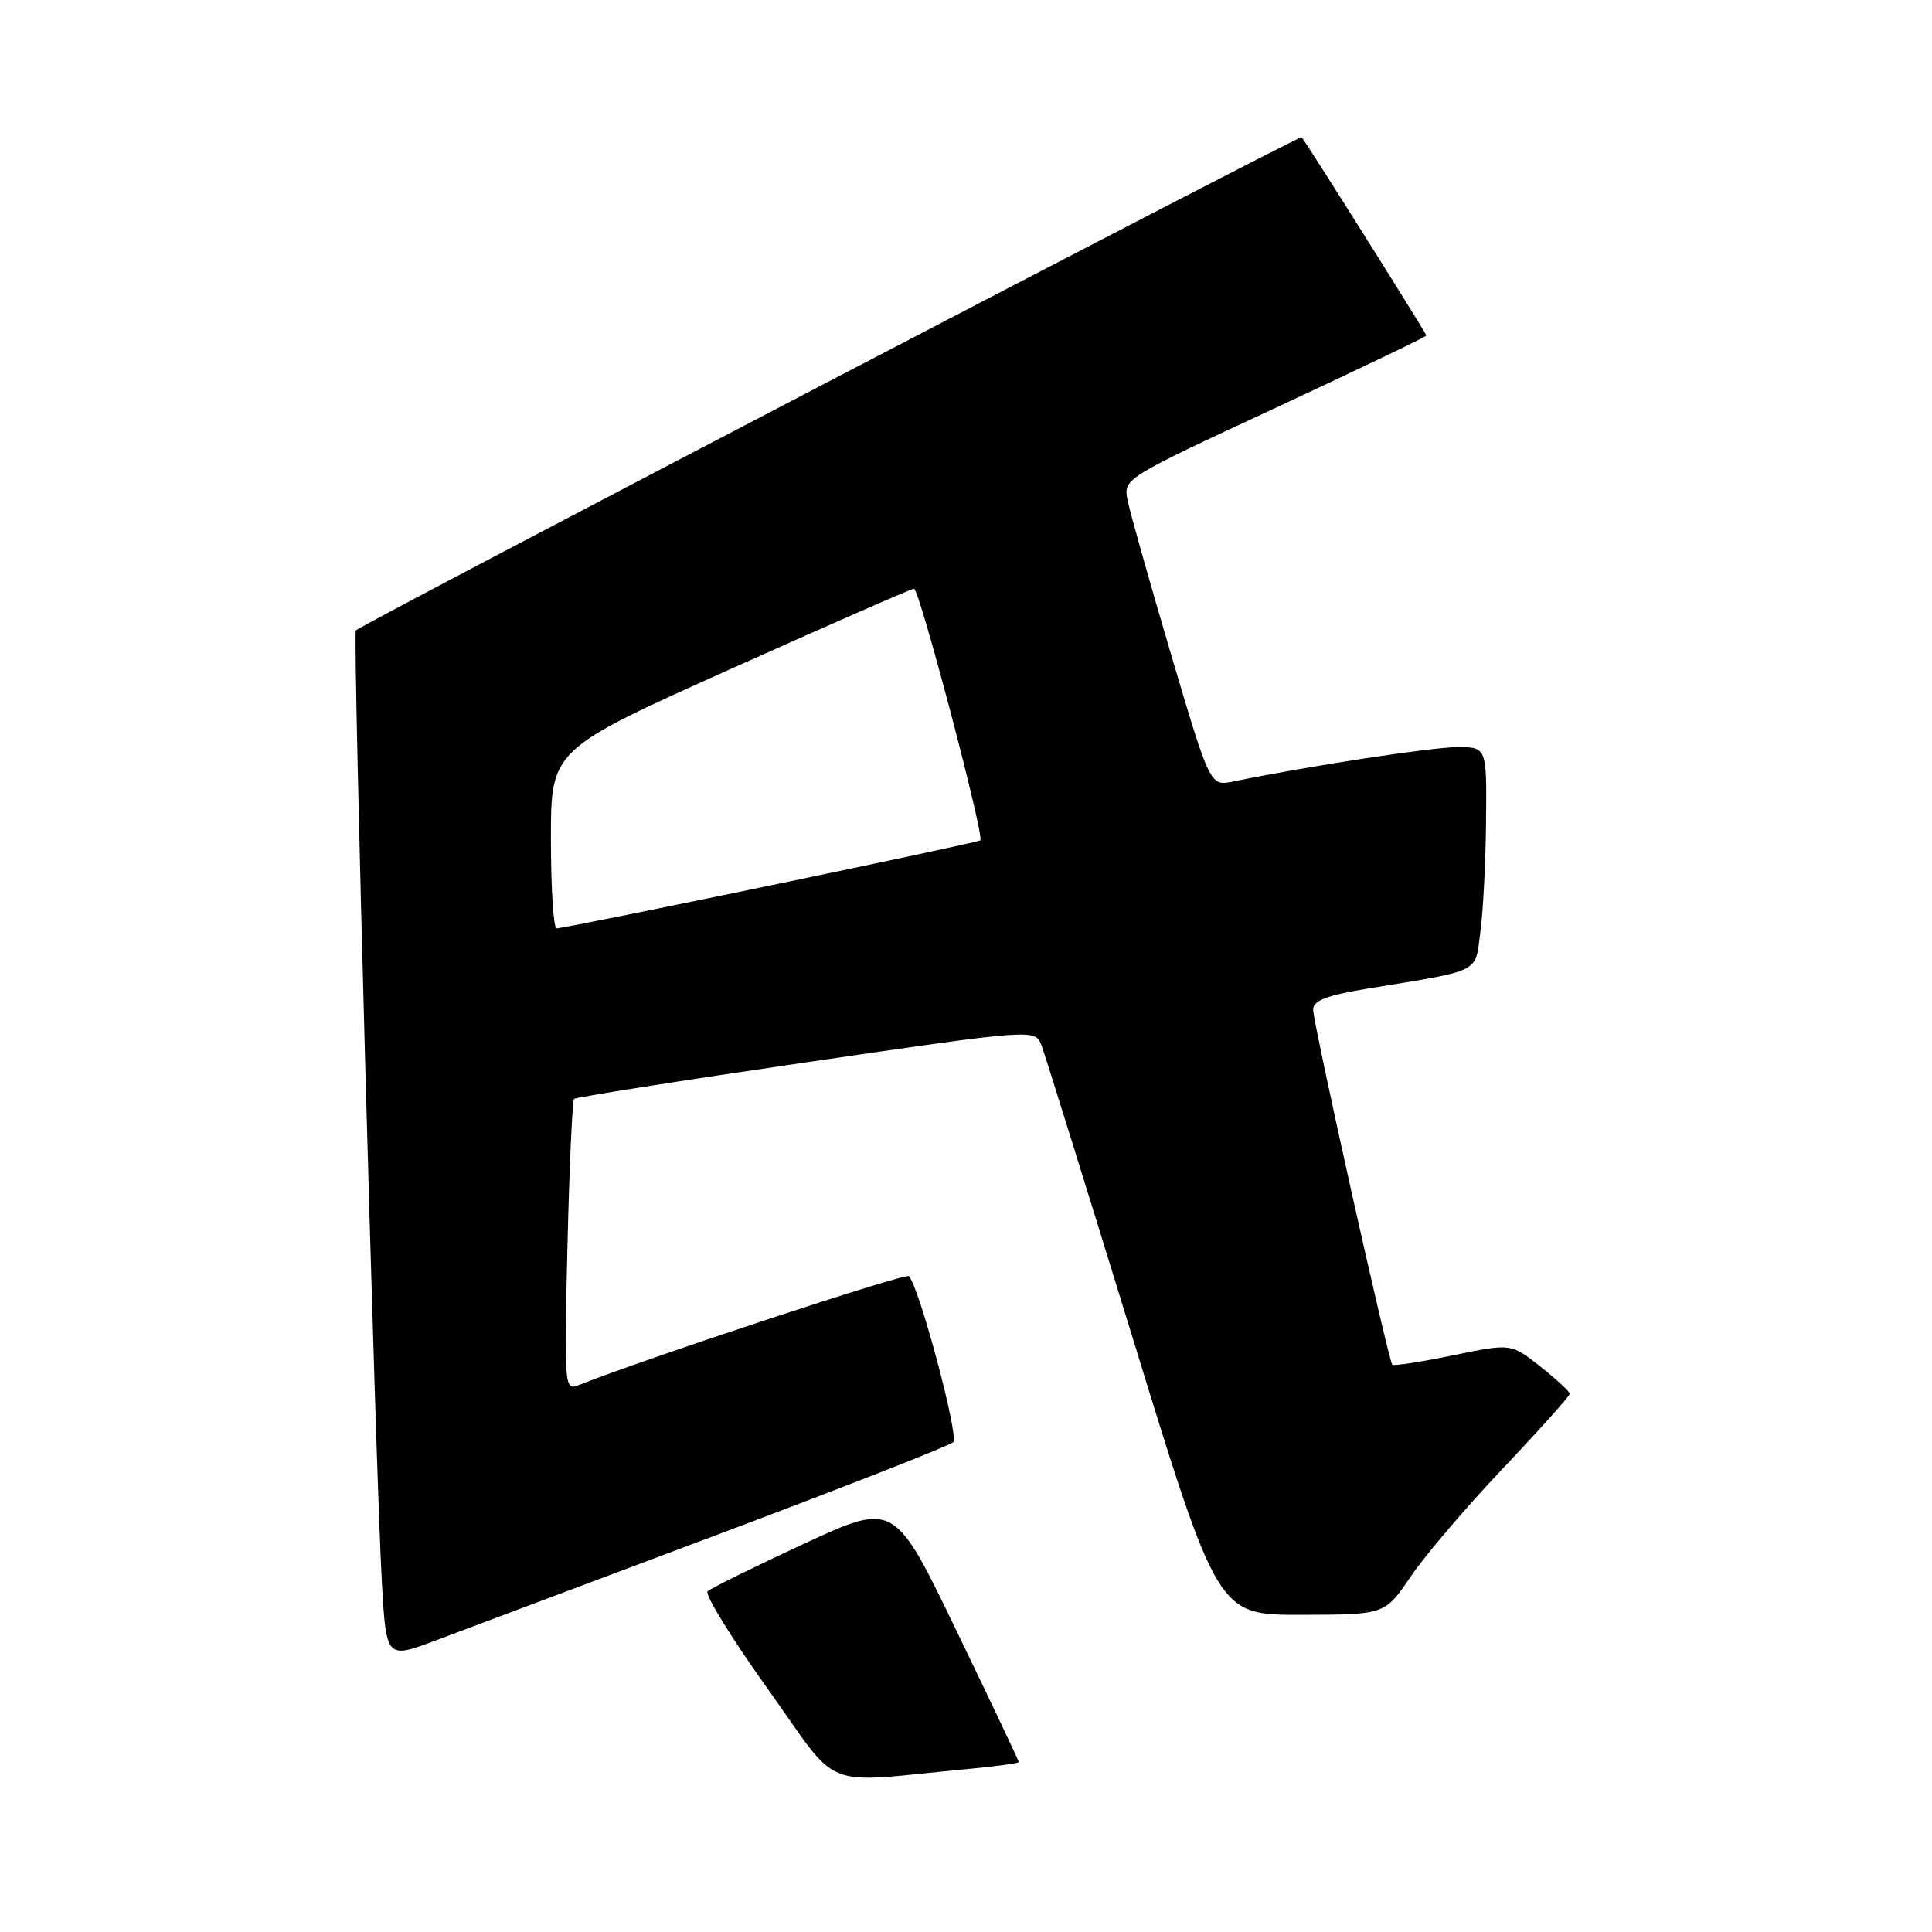 <?xml version="1.0" encoding="UTF-8" standalone="no"?>
<!DOCTYPE svg PUBLIC "-//W3C//DTD SVG 1.1//EN" "http://www.w3.org/Graphics/SVG/1.1/DTD/svg11.dtd" >
<svg xmlns="http://www.w3.org/2000/svg" xmlns:xlink="http://www.w3.org/1999/xlink" version="1.1" viewBox="0 0 256 256">
 <g >
 <path fill="currentColor"
d=" M 128.25 234.40 C 131.96 234.05 135.00 233.64 135.00 233.48 C 135.00 233.33 131.29 225.51 126.75 216.10 C 118.50 199.01 118.50 199.01 106.50 204.57 C 99.90 207.63 94.17 210.46 93.76 210.86 C 93.35 211.26 96.95 217.10 101.76 223.83 C 111.57 237.57 108.33 236.28 128.25 234.40 Z  M 94.98 203.38 C 111.74 197.09 125.84 191.56 126.31 191.09 C 127.09 190.31 121.78 170.44 120.43 169.10 C 119.97 168.64 85.25 180.11 76.62 183.56 C 74.80 184.29 74.75 183.62 75.19 165.17 C 75.44 154.64 75.84 145.83 76.07 145.61 C 76.31 145.38 90.15 143.20 106.84 140.76 C 137.18 136.33 137.18 136.33 138.01 138.53 C 138.47 139.74 143.91 157.22 150.11 177.36 C 161.37 214.00 161.37 214.00 172.43 213.97 C 183.50 213.95 183.50 213.95 186.92 208.91 C 188.80 206.13 194.31 199.67 199.17 194.54 C 204.03 189.41 208.00 184.97 208.00 184.69 C 208.00 184.40 206.25 182.78 204.11 181.08 C 200.21 178.00 200.21 178.00 192.53 179.59 C 188.30 180.46 184.69 181.02 184.49 180.83 C 183.97 180.30 174.00 135.60 174.00 133.77 C 174.00 132.57 175.79 131.89 181.25 130.99 C 196.48 128.49 195.42 129.03 196.16 123.46 C 196.53 120.73 196.86 114.11 196.91 108.75 C 197.00 99.00 197.00 99.00 193.10 99.00 C 189.75 99.00 173.22 101.53 163.42 103.55 C 160.34 104.18 160.34 104.18 155.16 86.67 C 152.31 77.03 149.72 67.86 149.41 66.29 C 148.84 63.43 148.90 63.40 168.92 54.09 C 179.96 48.95 189.00 44.62 189.00 44.46 C 189.00 44.18 173.08 18.86 172.47 18.18 C 172.23 17.90 48.08 82.64 47.15 83.53 C 46.72 83.94 49.77 195.28 50.60 209.67 C 51.18 219.84 51.18 219.84 57.84 217.33 C 61.50 215.95 78.21 209.67 94.98 203.38 Z  M 73.00 111.17 C 73.00 99.34 73.00 99.34 96.76 88.67 C 109.83 82.80 120.79 78.00 121.11 78.00 C 121.82 78.00 130.48 110.88 129.90 111.35 C 129.46 111.71 74.97 123.02 73.75 123.01 C 73.34 123.00 73.00 117.68 73.00 111.17 Z "/>
</g>
</svg>